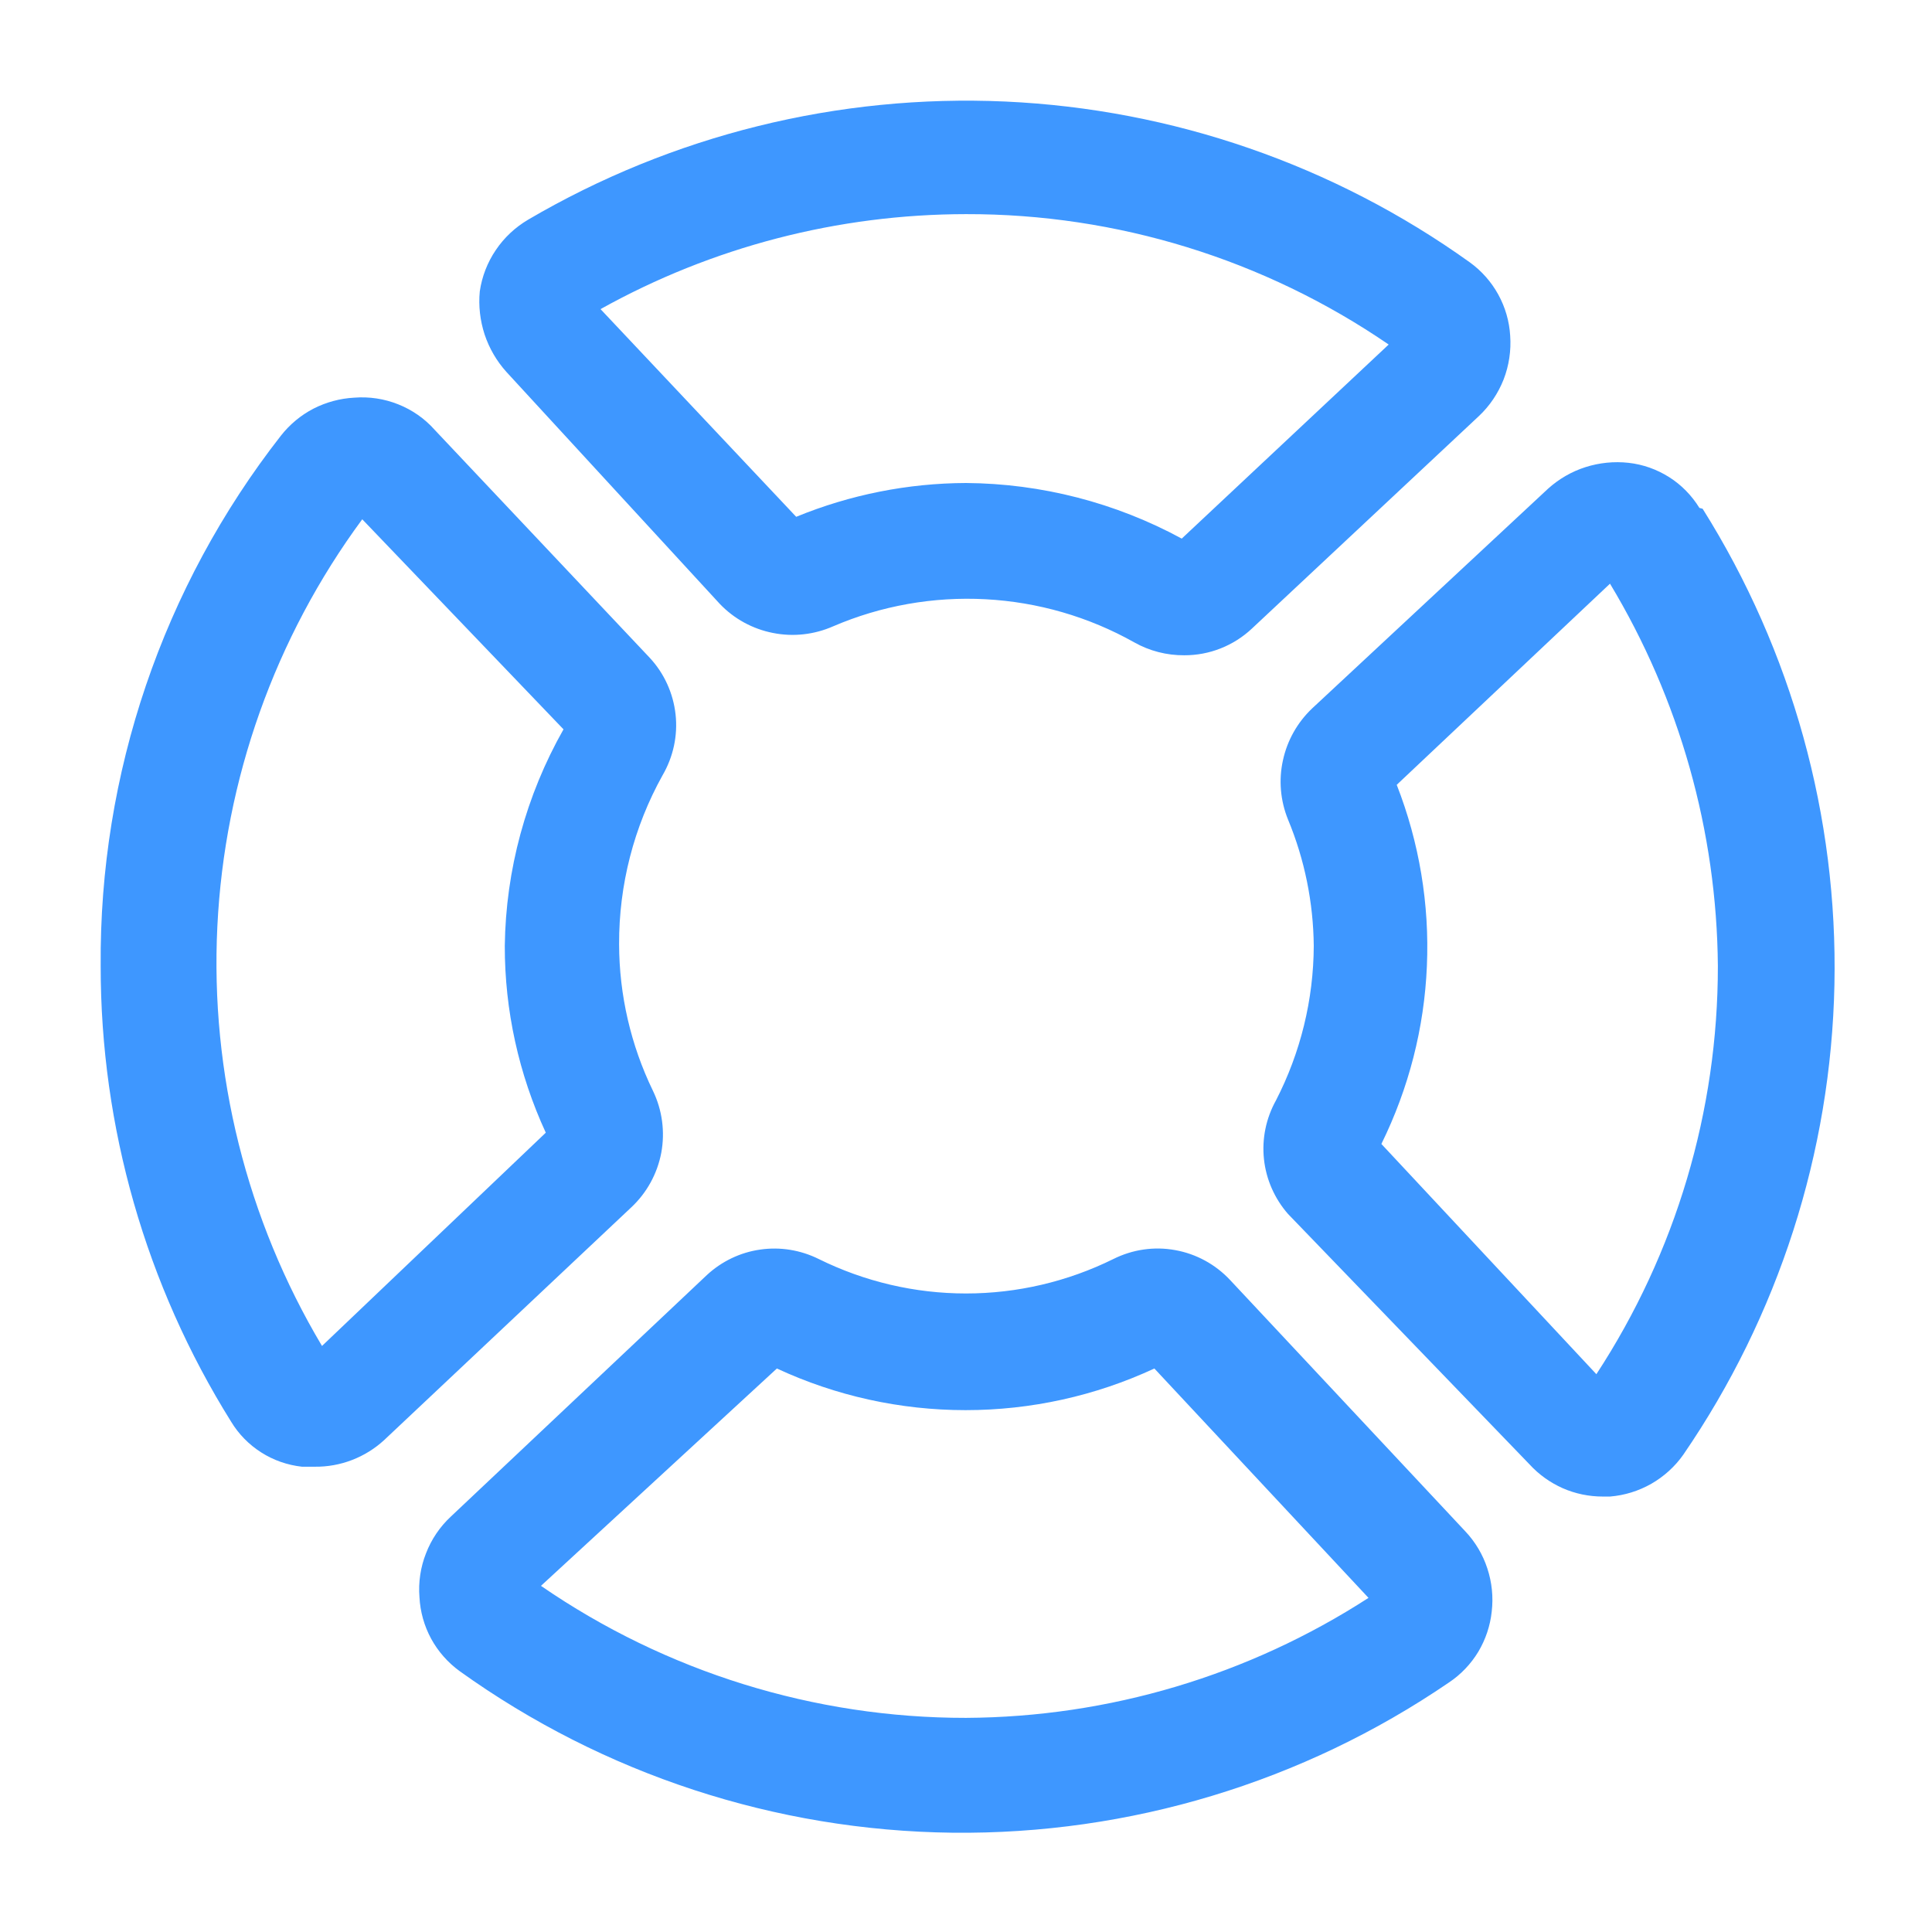 <svg width="18" height="18" viewBox="0 0 18 18" fill="none" xmlns="http://www.w3.org/2000/svg">
<path d="M15.833 4.732C15.762 4.617 15.666 4.518 15.552 4.446C15.437 4.373 15.308 4.327 15.173 4.312C15.038 4.297 14.901 4.311 14.772 4.352C14.643 4.393 14.524 4.462 14.423 4.553L12.225 6.6C12.088 6.73 11.993 6.898 11.953 7.083C11.912 7.267 11.929 7.46 12 7.635C12.155 8.008 12.236 8.408 12.24 8.812C12.238 9.314 12.117 9.807 11.888 10.252C11.795 10.419 11.756 10.61 11.776 10.799C11.796 10.988 11.875 11.167 12 11.31L14.25 13.643C14.337 13.738 14.442 13.813 14.559 13.865C14.677 13.917 14.804 13.943 14.933 13.943H15C15.136 13.932 15.267 13.891 15.385 13.824C15.503 13.756 15.605 13.664 15.683 13.553C16.569 12.261 17.059 10.739 17.091 9.173C17.123 7.607 16.696 6.066 15.863 4.74L15.833 4.732ZM14.873 12.803L12.87 10.658C13.125 10.14 13.27 9.576 13.294 9C13.319 8.424 13.223 7.849 13.013 7.312L15 5.438C15.648 6.514 15.995 7.744 16.005 9C16.006 10.351 15.613 11.672 14.873 12.803V12.803ZM6.705 5.625C6.838 5.765 7.012 5.86 7.201 5.897C7.39 5.935 7.586 5.913 7.763 5.835C8.21 5.643 8.696 5.557 9.183 5.583C9.669 5.609 10.143 5.746 10.568 5.985C10.71 6.065 10.87 6.106 11.033 6.105C11.267 6.106 11.492 6.017 11.663 5.857L13.778 3.877C13.879 3.782 13.958 3.665 14.009 3.535C14.059 3.406 14.08 3.266 14.07 3.127C14.062 2.993 14.024 2.862 13.959 2.744C13.894 2.626 13.804 2.524 13.695 2.445C12.428 1.537 10.924 1.017 9.367 0.946C7.809 0.876 6.265 1.258 4.92 2.047C4.8 2.118 4.697 2.214 4.619 2.33C4.541 2.445 4.49 2.577 4.47 2.715C4.457 2.85 4.473 2.987 4.515 3.116C4.558 3.245 4.627 3.364 4.718 3.465L6.705 5.625ZM9 1.995C10.405 1.992 11.779 2.416 12.938 3.21L11.01 5.018C10.393 4.683 9.702 4.505 9 4.5C8.457 4.502 7.92 4.609 7.418 4.815L5.595 2.88C6.636 2.3 7.808 1.996 9 1.995ZM11.46 11.925C11.324 11.78 11.145 11.682 10.949 11.647C10.753 11.611 10.551 11.641 10.373 11.73C9.946 11.941 9.476 12.051 9 12.051C8.524 12.051 8.055 11.941 7.628 11.73C7.459 11.646 7.269 11.615 7.083 11.642C6.897 11.668 6.723 11.752 6.585 11.88L4.2 14.13C4.098 14.225 4.019 14.342 3.969 14.472C3.918 14.601 3.897 14.741 3.908 14.88C3.915 15.016 3.952 15.148 4.017 15.268C4.082 15.387 4.173 15.49 4.283 15.57C5.623 16.531 7.226 17.056 8.875 17.075C10.524 17.093 12.139 16.605 13.5 15.675C13.611 15.601 13.704 15.503 13.773 15.389C13.841 15.275 13.884 15.147 13.898 15.015C13.914 14.88 13.9 14.742 13.857 14.612C13.815 14.483 13.744 14.364 13.65 14.265L11.46 11.925ZM9 16.005C7.586 16.006 6.205 15.577 5.04 14.775L7.238 12.75C7.789 13.006 8.389 13.138 8.996 13.138C9.604 13.138 10.204 13.006 10.755 12.75L12.75 14.887C11.632 15.61 10.331 15.998 9 16.005ZM5.88 11.25C6.026 11.114 6.124 10.935 6.161 10.74C6.197 10.544 6.17 10.342 6.083 10.162C5.877 9.737 5.769 9.27 5.768 8.797C5.766 8.246 5.905 7.704 6.173 7.223C6.273 7.051 6.316 6.852 6.294 6.655C6.272 6.458 6.188 6.273 6.053 6.128L4.05 4.005C3.957 3.9 3.841 3.819 3.71 3.767C3.58 3.715 3.44 3.694 3.3 3.705C3.168 3.712 3.039 3.747 2.921 3.807C2.803 3.868 2.7 3.954 2.618 4.058C1.516 5.468 0.924 7.21 0.938 9C0.937 10.501 1.358 11.972 2.153 13.245C2.223 13.361 2.319 13.459 2.434 13.532C2.548 13.605 2.678 13.65 2.813 13.665H2.933C3.171 13.668 3.402 13.579 3.578 13.418L5.88 11.25ZM4.703 8.812C4.702 9.413 4.833 10.007 5.085 10.553L3 12.54C2.298 11.362 1.958 10.002 2.025 8.632C2.092 7.262 2.561 5.942 3.375 4.838L5.25 6.795C4.901 7.411 4.712 8.105 4.703 8.812V8.812Z" fill="#3E97FF"/>
</svg>
